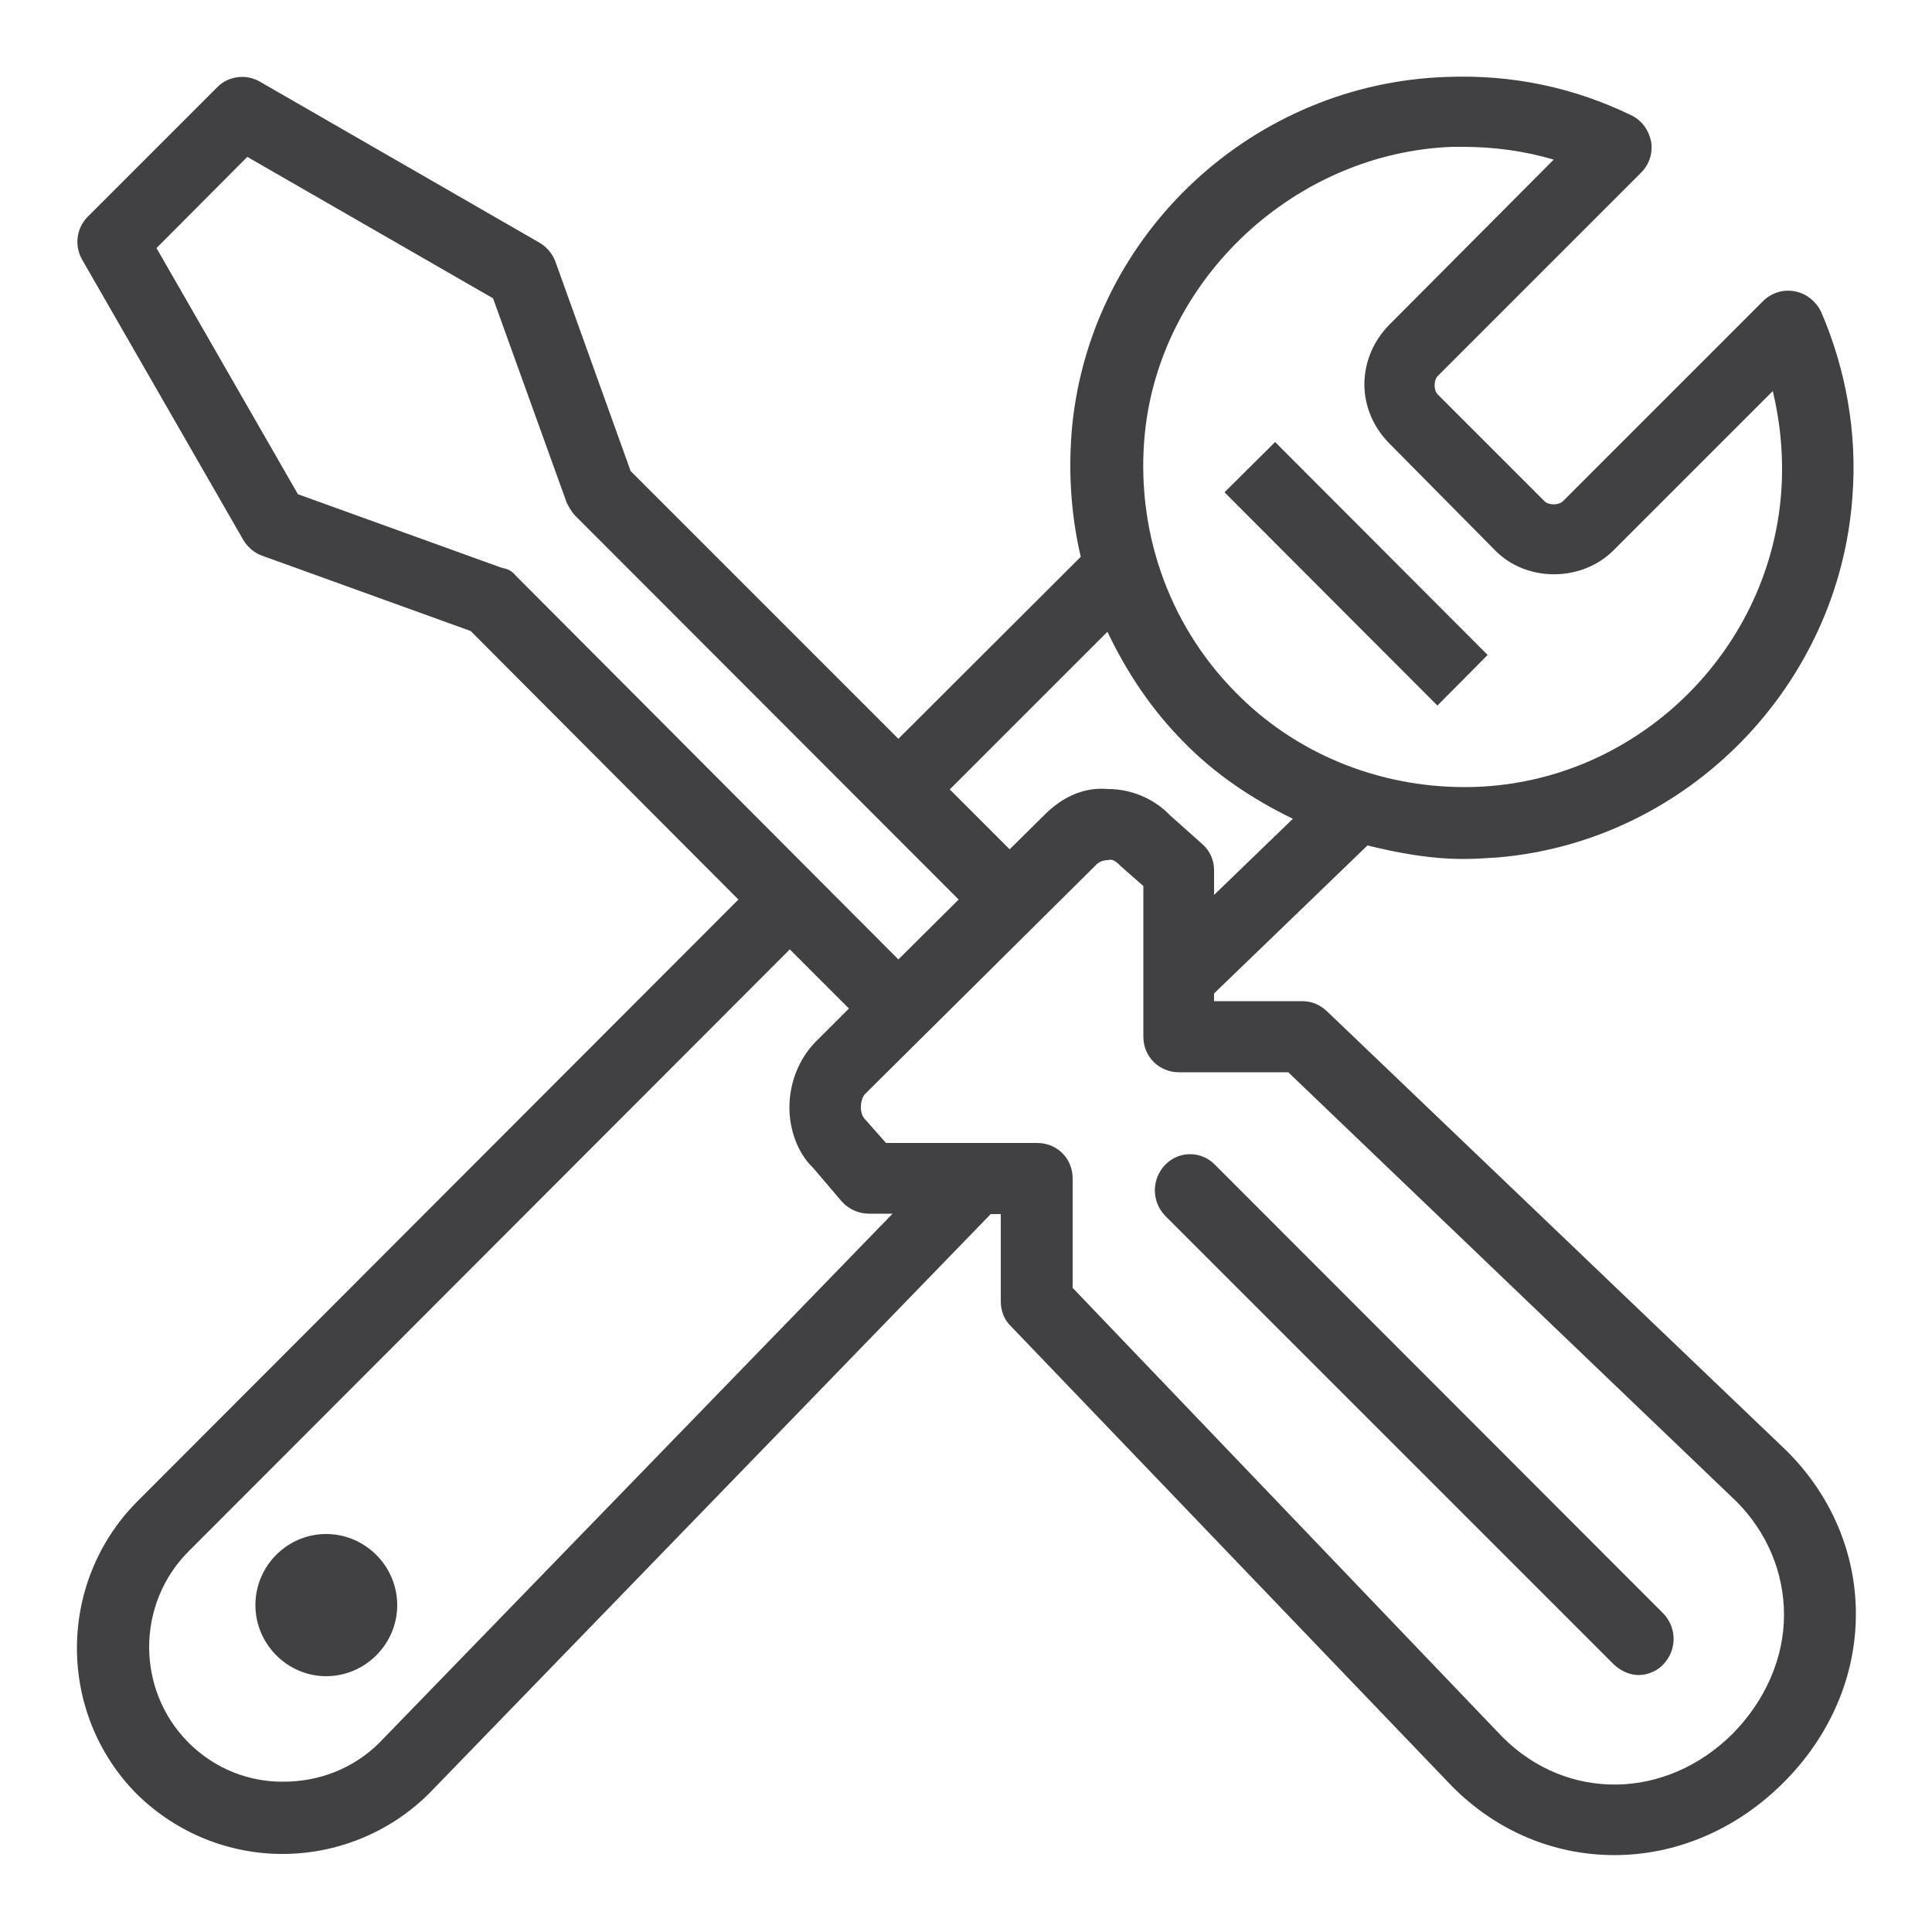 <?xml version="1.0" encoding="utf-8"?>
<!-- Generator: Adobe Illustrator 24.0.0, SVG Export Plug-In . SVG Version: 6.00 Build 0)  -->
<svg version="1.1" id="Capa_1" xmlns="http://www.w3.org/2000/svg" xmlns:xlink="http://www.w3.org/1999/xlink" x="0px" y="0px"
	 viewBox="0 0 500 500" style="enable-background:new 0 0 500 500;" xml:space="preserve">
<style type="text/css">
	.st0{fill-rule:evenodd;clip-rule:evenodd;fill:#414042;}
</style>
<title>Clip 215</title>
<g id="Symbols">
	<g id="Group-34" transform="translate(-23, -13)">
		<g id="Clip-215">
			<path id="path-1_1_" class="st0" d="M79.2,35.6L45.7,69.1c-2.9,2.9-3.5,7.4-1.5,11l0,0L86,152.8c1.1,1.8,2.8,3.3,4.8,4l0,0
				l54,19.5l69.3,69.5L58.4,401.7c-20.7,21-20.6,54.8,0,75.6l0,0c10.5,10.3,24.1,15.5,37.7,15.5l0,0c13.6,0,27.4-5.2,37.9-15.6l0,0
				l145.4-150h2.6v22.6c0,2.4,0.9,4.8,2.6,6.4l0,0l114,118.9c11.9,12.1,27,18,42.2,18l0,0c15.6,0,31.3-6.3,43.8-18.8l0,0
				c12.1-12.1,18.7-27.6,18.7-43.6l0,0c0-15.8-6.4-30.7-17.8-42.1l0,0l-0.2-0.2L366.4,274.7c-1.8-1.7-4-2.6-6.4-2.6l0,0h-22.8v-2
				l39.7-38.3c8.1,2,16.4,3.5,24.8,3.5l0,0c3,0,6.1-0.2,9-0.4l0,0c48.9-4.2,88.2-44.3,91.7-93.3l0,0c1.3-16.5-1.7-33.1-8.1-47.9l0,0
				c-1.3-2.7-3.9-4.8-6.8-5.3l0,0c-3.1-0.6-6.1,0.4-8.3,2.6l0,0l-51.7,51.7c-1.1,1.1-3.7,1.1-4.8,0l0,0l-27.6-27.6
				c-1.1-1.1-1.1-3.7,0-4.8l0,0l52.6-52.6c2.2-2.2,3.1-5.2,2.6-8.1l0,0c-0.6-2.9-2.4-5.5-5.2-6.8l0,0c-14.9-7.2-30.7-10.5-47.4-9.9
				l0,0c-50.2,1.5-92.1,40.3-97.2,90.1l0,0c-1.1,11.6-0.4,23,2.2,34.1l0,0l-47.2,47.1l-69.3-69.3l-19.5-54.3c-0.8-2-2.2-3.7-4.1-4.8
				l0,0L90.2,34.1c-1.4-0.8-3-1.2-4.5-1.2l0,0C83.3,32.9,80.9,33.8,79.2,35.6L79.2,35.6z M342.5,191.9
				c-17.3-17.6-25.7-42.1-23.2-66.9l0,0c4.1-40.1,39-72.5,79.6-74l0,0h2.7c8.1,0,16,1.1,23.5,3.3l0,0L382.6,97
				c-4.2,4.2-6.5,9.8-6.5,15.5l0,0c0,5.7,2.4,11.2,6.5,15.3l0,0l27.3,27.6c8.1,8.3,22.4,8.3,30.7,0l0,0l41.2-41.2
				c2,8.4,2.8,17.1,2.2,25.9l0,0c-2.8,40.1-35.1,72.9-75,76.3l0,0c-2.3,0.2-4.7,0.3-7,0.3l0,0C379.7,216.7,358.1,208,342.5,191.9
				L342.5,191.9z M156.5,162c-0.9-1.1-2-1.8-3.5-2l0,0l-52.9-19.1L63.5,77.2L87,53.6l63.6,36.6l19.1,53c0.6,1.1,1.3,2.4,2.2,3.3l0,0
				l99.2,99.3l-15.6,15.5L156.5,162z M268.8,217.3l40.8-40.8c5,10.5,11.4,20.1,19.7,28.5l0,0c8.3,8.5,18,14.9,28.3,19.9l0,0
				l-20.4,19.7v-6.4c0-2.6-1.1-5.1-3.1-6.8l0,0l-8.3-7.4c-4-4.2-9.9-6.8-16-6.8l0,0c-6.4-0.6-11.9,2.2-16.2,6.4l0,0l-9.3,9.2
				L268.8,217.3z M246.9,302.7c-0.7-0.7-1.1-1.8-1.1-3.1l0,0c0-1.5,0.4-2.8,1.1-3.5l0,0l59.9-59.4c0.7-0.7,1.8-1.1,2.9-1.1l0,0
				c1.3-0.4,2.2,0.4,3.5,1.7l0,0l5.7,5v39c0,5.2,4.1,9.2,9.2,9.2l0,0h28.3l116,111.1c7.9,7.9,12.3,18.4,12.3,29.3l0,0
				c0,11.2-4.8,22.1-13.2,30.7l0,0c-17.3,17.3-43,17.7-59.7,0.9l0,0L300.6,346.3V318c0-5.2-4-9.2-9.2-9.2l0,0h-39.1L246.9,302.7z
				 M71.8,464c-13.6-13.6-13.6-35.9,0-49.5l0,0l155.6-155.8l15.3,15.3l-8.8,8.8c-4.2,4.4-6.6,10.5-6.6,16.8l0,0
				c0,6.2,2.4,12.1,6.1,15.6l0,0l7.5,8.8c1.8,2,4.4,3.1,7,3.1l0,0h6.1L121.2,464c-6.8,6.8-15.8,10.1-24.8,10.1l0,0
				C87.5,474.2,78.6,470.8,71.8,464L71.8,464z M339.9,140.4l55.1,55.2l13-13.1L353,127.4L339.9,140.4z M324.5,314.5
				c-3.5,3.7-3.5,9.4,0,13.1l0,0l116.1,116.1c1.9,1.8,4.2,2.8,6.5,2.8l0,0c2.2,0,4.8-1,6.4-2.8l0,0c3.5-3.7,3.5-9.4,0-13.1l0,0
				l-116-116.1c-1.7-1.8-4.1-2.8-6.5-2.8l0,0C328.7,311.7,326.3,312.6,324.5,314.5L324.5,314.5z M89.1,428.4
				c0,10.1,8.3,18.4,18.3,18.4l0,0c10.1,0,18.4-8.3,18.4-18.4l0,0c0-10.1-8.3-18.4-18.4-18.4l0,0C97.4,410,89.1,418.2,89.1,428.4
				L89.1,428.4z"/>
		</g>
	</g>
</g>
</svg>
